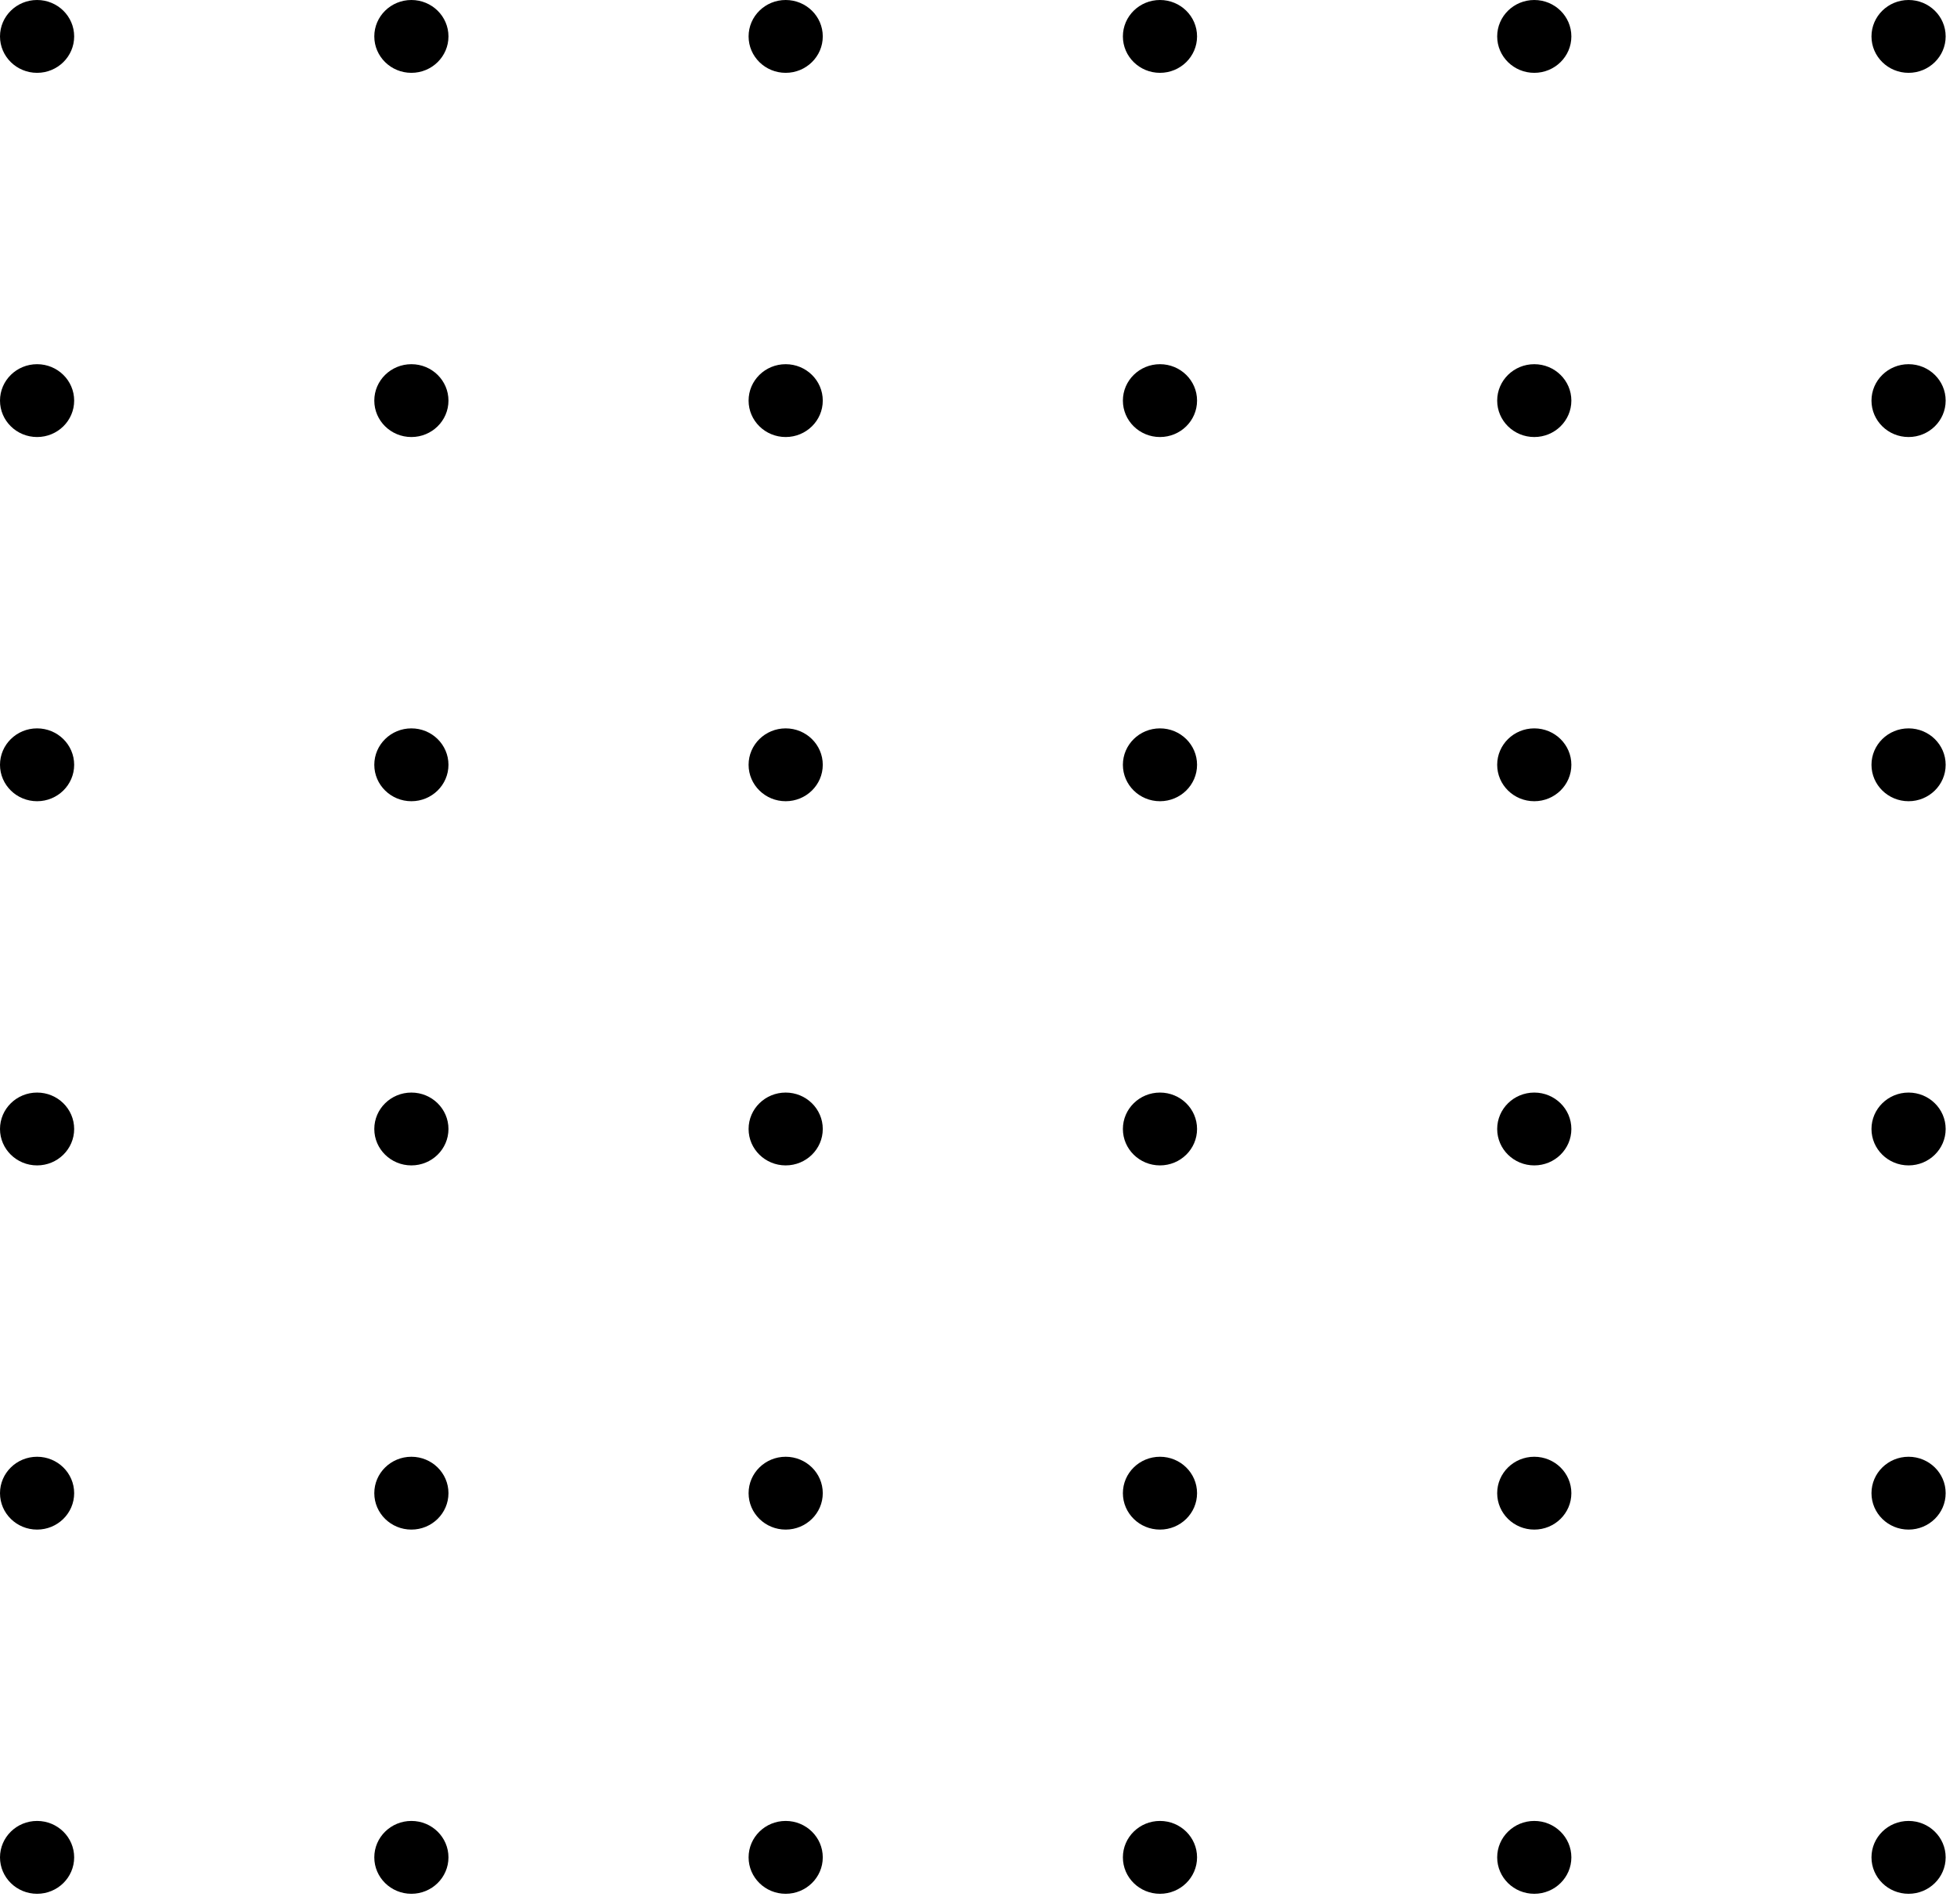 <svg xmlns="http://www.w3.org/2000/svg" width="146" height="142" viewBox="0 0 146 142" fill="black">
<path d="M2.767 5.433C4.295 5.433 5.533 4.217 5.533 2.717C5.533 1.216 4.295 0 2.767 0C1.239 0 0 1.216 0 2.717C0 4.217 1.239 5.433 2.767 5.433Z"/>
<path d="M30.691 5.433C32.219 5.433 33.457 4.217 33.457 2.717C33.457 1.216 32.219 0 30.691 0C29.163 0 27.924 1.216 27.924 2.717C27.924 4.217 29.163 5.433 30.691 5.433Z"/>
<path d="M58.615 5.433C60.143 5.433 61.382 4.217 61.382 2.717C61.382 1.216 60.143 0 58.615 0C57.087 0 55.848 1.216 55.848 2.717C55.848 4.217 57.087 5.433 58.615 5.433Z"/>
<path d="M86.539 5.433C88.067 5.433 89.305 4.217 89.305 2.717C89.305 1.216 88.067 0 86.539 0C85.011 0 83.772 1.216 83.772 2.717C83.772 4.217 85.011 5.433 86.539 5.433Z"/>
<path d="M114.463 5.433C115.991 5.433 117.23 4.217 117.23 2.717C117.23 1.216 115.991 0 114.463 0C112.935 0 111.696 1.216 111.696 2.717C111.696 4.217 112.935 5.433 114.463 5.433Z"/>
<path d="M142.387 5.433C143.915 5.433 145.154 4.217 145.154 2.717C145.154 1.216 143.915 0 142.387 0C140.859 0 139.62 1.216 139.62 2.717C139.62 4.217 140.859 5.433 142.387 5.433Z"/>
<path d="M2.767 32.6C4.295 32.6 5.533 31.384 5.533 29.883C5.533 28.383 4.295 27.167 2.767 27.167C1.239 27.167 0 28.383 0 29.883C0 31.384 1.239 32.6 2.767 32.6Z"/>
<path d="M30.691 32.6C32.219 32.6 33.457 31.384 33.457 29.883C33.457 28.383 32.219 27.167 30.691 27.167C29.163 27.167 27.924 28.383 27.924 29.883C27.924 31.384 29.163 32.6 30.691 32.6Z"/>
<path d="M58.615 32.6C60.143 32.6 61.382 31.384 61.382 29.883C61.382 28.383 60.143 27.167 58.615 27.167C57.087 27.167 55.848 28.383 55.848 29.883C55.848 31.384 57.087 32.6 58.615 32.6Z"/>
<path d="M86.539 32.6C88.067 32.6 89.305 31.384 89.305 29.883C89.305 28.383 88.067 27.167 86.539 27.167C85.011 27.167 83.772 28.383 83.772 29.883C83.772 31.384 85.011 32.6 86.539 32.6Z"/>
<path d="M114.463 32.6C115.991 32.6 117.23 31.384 117.23 29.883C117.23 28.383 115.991 27.167 114.463 27.167C112.935 27.167 111.696 28.383 111.696 29.883C111.696 31.384 112.935 32.6 114.463 32.6Z"/>
<path d="M142.387 32.6C143.915 32.6 145.154 31.384 145.154 29.883C145.154 28.383 143.915 27.167 142.387 27.167C140.859 27.167 139.62 28.383 139.62 29.883C139.62 31.384 140.859 32.6 142.387 32.6Z"/>
<path d="M2.767 59.767C4.295 59.767 5.533 58.55 5.533 57.05C5.533 55.55 4.295 54.333 2.767 54.333C1.239 54.333 0 55.55 0 57.05C0 58.55 1.239 59.767 2.767 59.767Z"/>
<path d="M30.691 59.767C32.219 59.767 33.457 58.55 33.457 57.05C33.457 55.55 32.219 54.333 30.691 54.333C29.163 54.333 27.924 55.55 27.924 57.05C27.924 58.55 29.163 59.767 30.691 59.767Z"/>
<path d="M58.615 59.767C60.143 59.767 61.382 58.55 61.382 57.05C61.382 55.55 60.143 54.333 58.615 54.333C57.087 54.333 55.848 55.55 55.848 57.05C55.848 58.55 57.087 59.767 58.615 59.767Z"/>
<path d="M86.539 59.767C88.067 59.767 89.305 58.55 89.305 57.05C89.305 55.55 88.067 54.333 86.539 54.333C85.011 54.333 83.772 55.55 83.772 57.05C83.772 58.55 85.011 59.767 86.539 59.767Z"/>
<path d="M114.463 59.767C115.991 59.767 117.23 58.55 117.23 57.05C117.23 55.55 115.991 54.333 114.463 54.333C112.935 54.333 111.696 55.55 111.696 57.05C111.696 58.55 112.935 59.767 114.463 59.767Z"/>
<path d="M142.387 59.767C143.915 59.767 145.154 58.55 145.154 57.05C145.154 55.55 143.915 54.333 142.387 54.333C140.859 54.333 139.62 55.55 139.62 57.05C139.62 58.55 140.859 59.767 142.387 59.767Z"/>
<path d="M2.767 86.933C4.295 86.933 5.533 85.717 5.533 84.217C5.533 82.716 4.295 81.5 2.767 81.5C1.239 81.5 0 82.716 0 84.217C0 85.717 1.239 86.933 2.767 86.933Z"/>
<path d="M30.691 86.933C32.219 86.933 33.457 85.717 33.457 84.217C33.457 82.716 32.219 81.5 30.691 81.5C29.163 81.5 27.924 82.716 27.924 84.217C27.924 85.717 29.163 86.933 30.691 86.933Z"/>
<path d="M58.615 86.933C60.143 86.933 61.382 85.717 61.382 84.217C61.382 82.716 60.143 81.5 58.615 81.5C57.087 81.5 55.848 82.716 55.848 84.217C55.848 85.717 57.087 86.933 58.615 86.933Z"/>
<path d="M86.539 86.933C88.067 86.933 89.305 85.717 89.305 84.217C89.305 82.716 88.067 81.5 86.539 81.5C85.011 81.5 83.772 82.716 83.772 84.217C83.772 85.717 85.011 86.933 86.539 86.933Z"/>
<path d="M114.463 86.933C115.991 86.933 117.23 85.717 117.23 84.217C117.23 82.716 115.991 81.5 114.463 81.5C112.935 81.5 111.696 82.716 111.696 84.217C111.696 85.717 112.935 86.933 114.463 86.933Z"/>
<path d="M142.387 86.933C143.915 86.933 145.154 85.717 145.154 84.217C145.154 82.716 143.915 81.5 142.387 81.5C140.859 81.5 139.62 82.716 139.62 84.217C139.62 85.717 140.859 86.933 142.387 86.933Z"/>
<path d="M2.767 114.1C4.295 114.1 5.533 112.884 5.533 111.383C5.533 109.883 4.295 108.667 2.767 108.667C1.239 108.667 0 109.883 0 111.383C0 112.884 1.239 114.1 2.767 114.1Z"/>
<path d="M30.691 114.1C32.219 114.1 33.457 112.884 33.457 111.383C33.457 109.883 32.219 108.667 30.691 108.667C29.163 108.667 27.924 109.883 27.924 111.383C27.924 112.884 29.163 114.1 30.691 114.1Z"/>
<path d="M58.615 114.1C60.143 114.1 61.382 112.884 61.382 111.383C61.382 109.883 60.143 108.667 58.615 108.667C57.087 108.667 55.848 109.883 55.848 111.383C55.848 112.884 57.087 114.1 58.615 114.1Z"/>
<path d="M86.539 114.1C88.067 114.1 89.305 112.884 89.305 111.383C89.305 109.883 88.067 108.667 86.539 108.667C85.011 108.667 83.772 109.883 83.772 111.383C83.772 112.884 85.011 114.1 86.539 114.1Z"/>
<path d="M114.463 114.1C115.991 114.1 117.23 112.884 117.23 111.383C117.23 109.883 115.991 108.667 114.463 108.667C112.935 108.667 111.696 109.883 111.696 111.383C111.696 112.884 112.935 114.1 114.463 114.1Z"/>
<path d="M142.387 114.1C143.915 114.1 145.154 112.884 145.154 111.383C145.154 109.883 143.915 108.667 142.387 108.667C140.859 108.667 139.62 109.883 139.62 111.383C139.62 112.884 140.859 114.1 142.387 114.1Z"/>
<path d="M2.767 141.267C4.295 141.267 5.533 140.05 5.533 138.55C5.533 137.05 4.295 135.833 2.767 135.833C1.239 135.833 0 137.05 0 138.55C0 140.05 1.239 141.267 2.767 141.267Z"/>
<path d="M30.691 141.267C32.219 141.267 33.457 140.05 33.457 138.55C33.457 137.05 32.219 135.833 30.691 135.833C29.163 135.833 27.924 137.05 27.924 138.55C27.924 140.05 29.163 141.267 30.691 141.267Z"/>
<path d="M58.615 141.267C60.143 141.267 61.382 140.05 61.382 138.55C61.382 137.05 60.143 135.833 58.615 135.833C57.087 135.833 55.848 137.05 55.848 138.55C55.848 140.05 57.087 141.267 58.615 141.267Z"/>
<path d="M86.539 141.267C88.067 141.267 89.305 140.05 89.305 138.55C89.305 137.05 88.067 135.833 86.539 135.833C85.011 135.833 83.772 137.05 83.772 138.55C83.772 140.05 85.011 141.267 86.539 141.267Z"/>
<path d="M114.463 141.267C115.991 141.267 117.23 140.05 117.23 138.55C117.23 137.05 115.991 135.833 114.463 135.833C112.935 135.833 111.696 137.05 111.696 138.55C111.696 140.05 112.935 141.267 114.463 141.267Z"/>
<path d="M142.387 141.267C143.915 141.267 145.154 140.05 145.154 138.55C145.154 137.05 143.915 135.833 142.387 135.833C140.859 135.833 139.62 137.05 139.62 138.55C139.62 140.05 140.859 141.267 142.387 141.267Z"/>
</svg>